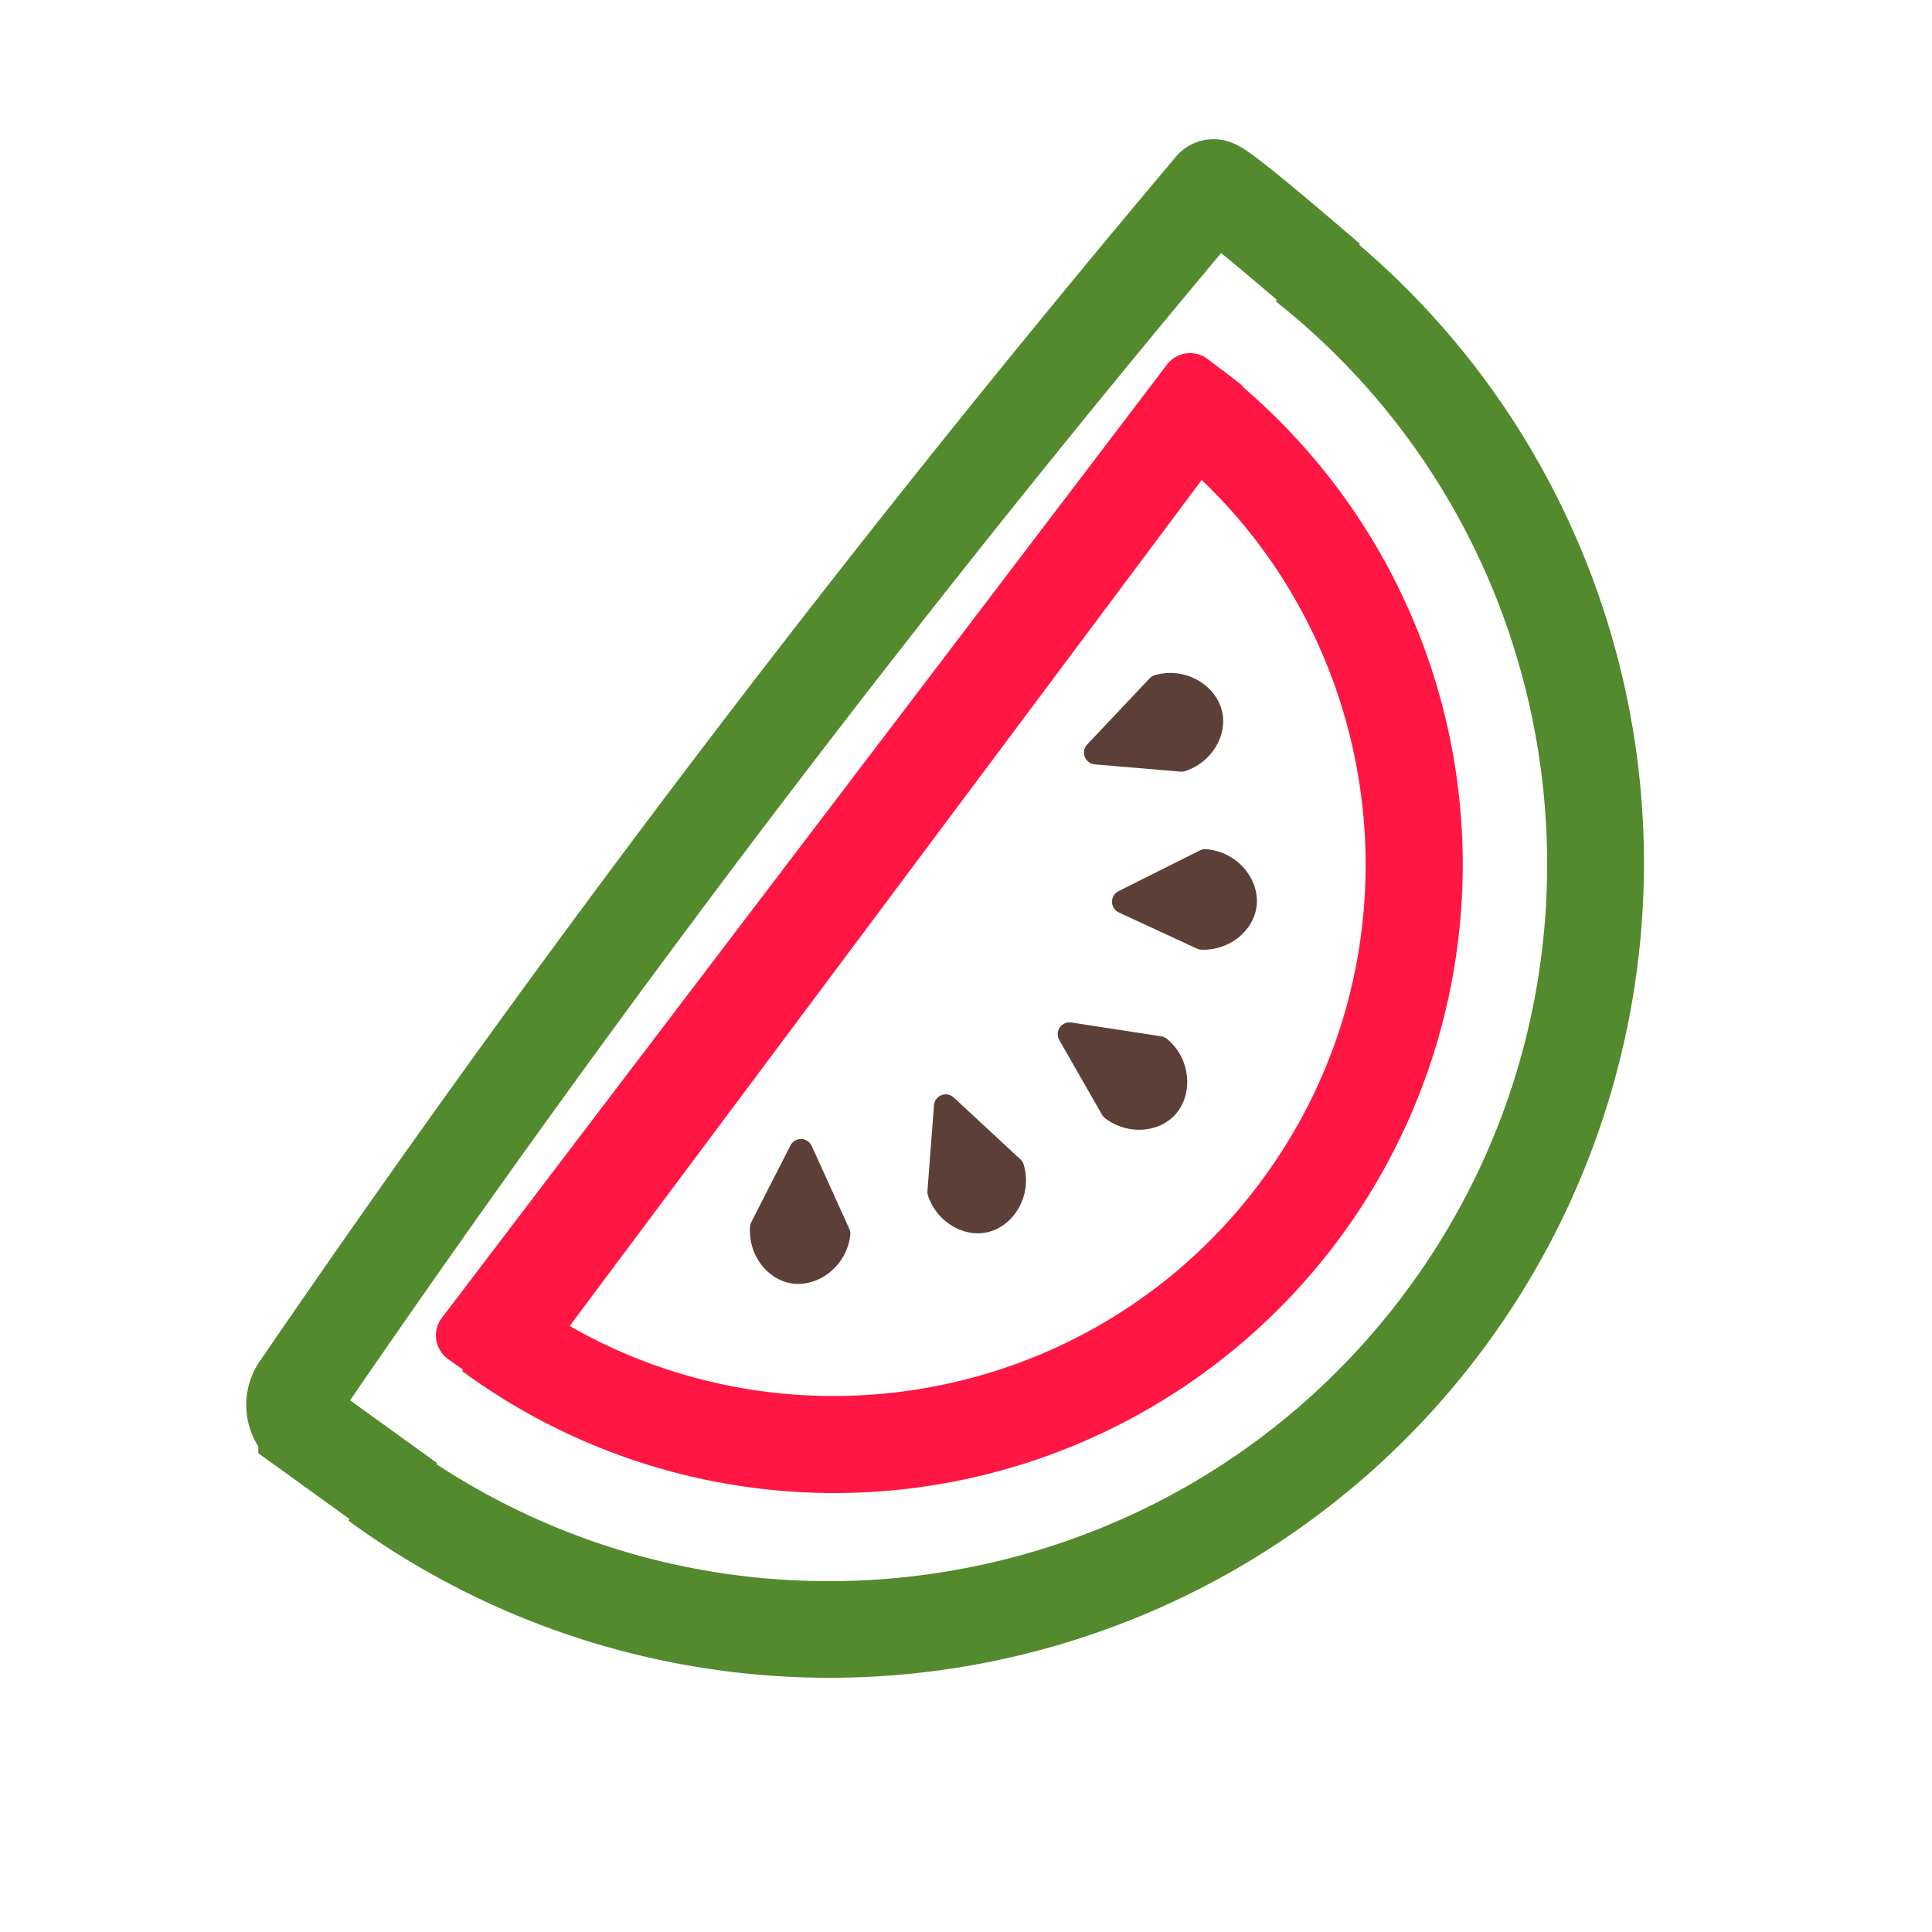 <svg xmlns="http://www.w3.org/2000/svg" viewBox="0 0 2000 2000"><defs><style>.cls-1{fill:#538a2d;}.cls-2{fill:#ff1643;}.cls-3{fill:#5c4037;}.cls-4{fill:none;stroke:#538a2d;stroke-miterlimit:10;stroke-width:100px;}</style></defs><g id="Layer_3" data-name="Layer 3"><path class="cls-1" d="M1320.687,311.963c315.629,250.287,374.53,709.894,129.541,1031.954-244.988,322.06-703.644,387.967-1029.093,150.589L360.58,1574.112A843.276,843.276,0,0,0,1590.313,474.485a837.033,837.033,0,0,0-209.07-242.127Z"/><path class="cls-2" d="M1205.516,463.366c233.911,185.473,277.563,526.068,96.012,764.733s-521.441,287.503-762.617,111.581L478.355,1419.286A650.63,650.63,0,0,0,1266.071,383.761Z"/></g><g id="Layer_4" data-name="Layer 4"><path class="cls-3" d="M818.256,1185.79q-20.247,39.641-40.494,79.283a12.321,12.321,0,0,0-1.316,4.726c-2.054,28.82,17.182,53.766,41.346,58.468,27.789,5.408,58.76-16.607,62.437-49.96a12.024,12.024,0,0,0-1.036-6.276q-19.459-42.867-38.917-85.733A12.225,12.225,0,0,0,818.256,1185.79Z"/><path class="cls-3" d="M966.836,1144.175q-3.369,44.385-6.739,88.77a12.321,12.321,0,0,0,.611,4.868c9.234,27.378,36.611,42.961,60.716,37.968,27.722-5.742,47.79-38.008,38.303-70.195a12.024,12.024,0,0,0-3.379-5.389q-34.502-32.028-69.004-64.056A12.225,12.225,0,0,0,966.836,1144.175Z"/><path class="cls-3" d="M1096.549,1076.628q22.111,38.633,44.221,77.266a12.321,12.321,0,0,0,3.236,3.687c23.003,17.484,54.408,15.025,71.562-2.631,19.728-20.305,18.239-58.274-7.672-79.597a12.024,12.024,0,0,0-5.821-2.565q-46.529-7.158-93.058-14.315A12.225,12.225,0,0,0,1096.549,1076.628Z"/><path class="cls-3" d="M1158.244,944.581q40.394,18.701,80.787,37.402a12.321,12.321,0,0,0,4.773,1.133c28.878.94,53.062-19.246,56.828-43.573,4.331-27.977-18.863-58.075-52.334-60.461a12.024,12.024,0,0,0-6.231,1.278l-84.166,42.199A12.225,12.225,0,0,0,1158.244,944.581Z"/><path class="cls-3" d="M1133.316,791.265q44.355,3.749,88.709,7.499a12.321,12.321,0,0,0,4.873-.569c27.456-8.999,43.273-36.242,38.486-60.389-5.504-27.77-37.598-48.113-69.865-38.902a12.024,12.024,0,0,0-5.418,3.333q-32.322,34.227-64.644,68.454A12.225,12.225,0,0,0,1133.316,791.265Z"/><path class="cls-3" d="M691.4,1139.218a11.992,11.992,0,0,1-.136,8.239q-15.614,41.685-31.25,83.365a12.204,12.204,0,0,1-2.596,4.156c-14.246,14.995-34.379,20.6-51.928,17.177Z"/><path class="cls-3" d="M1128.256,564.931c16.044,15.66,22.079,42.841,9.9,66.483a12.102,12.102,0,0,1-4.334,4.657q-39.915,24.971-79.832,49.928a12.186,12.186,0,0,1-15.889-2.55Z"/><path class="cls-2" d="M1288.009,437.935,547.023,1429.807a30.096,30.096,0,0,1-41.486,6.562l-41.53-29.363a30.096,30.096,0,0,1-6.579-42.796l750.627-986.768a30.096,30.096,0,0,1,42.175-5.732l31.89,24.258A30.096,30.096,0,0,1,1288.009,437.935Z"/><path class="cls-4" d="M423.256,1555.13q-52.943-38.198-105.887-76.395a30.073,30.073,0,0,1-6.34-42.596q235.67-344.194,488.976-674.854,221.116-288.641,455.683-566.987a.342.342,0,0,1,.039-.051q3.457-3.75,119.412,96.05"/></g></svg>
